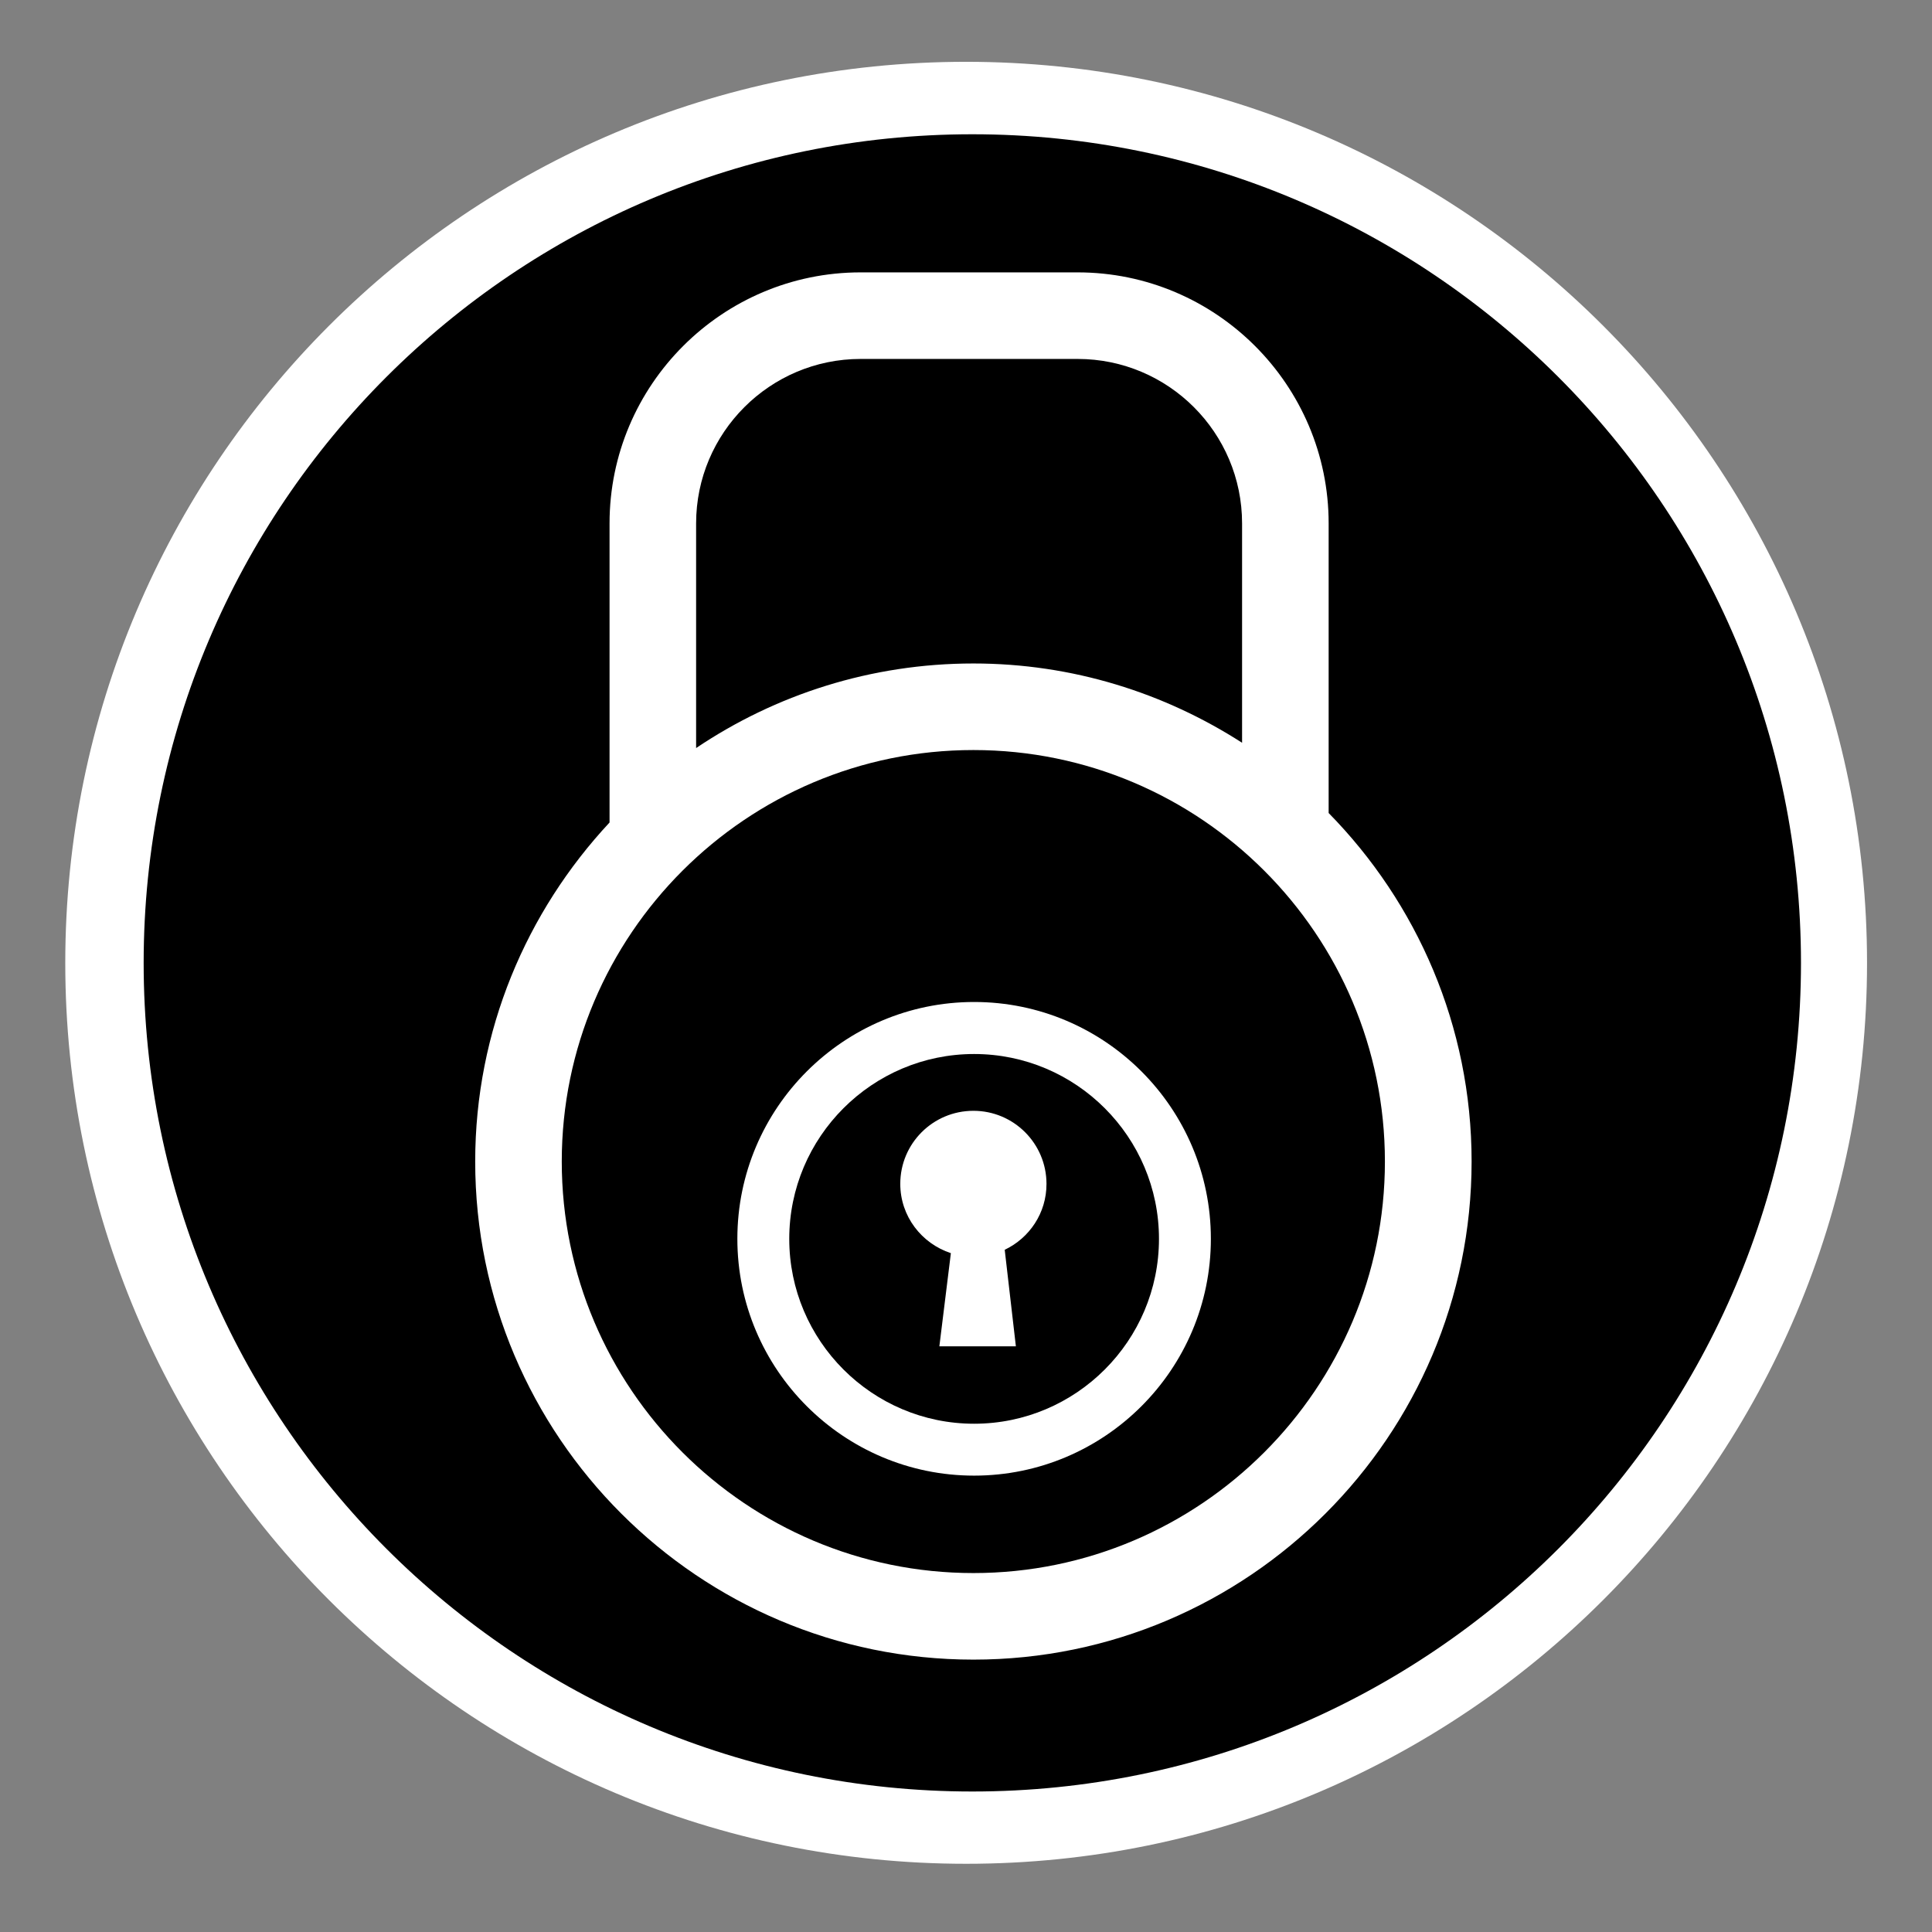 <?xml version="1.0" encoding="utf-8"?>
<!-- Generator: Adobe Illustrator 15.1.0, SVG Export Plug-In . SVG Version: 6.00 Build 0)  -->
<!DOCTYPE svg PUBLIC "-//W3C//DTD SVG 1.1//EN" "http://www.w3.org/Graphics/SVG/1.1/DTD/svg11.dtd">
<svg version="1.1"
	 id="Layer_1" xmlns:inkscape="http://www.inkscape.org/namespaces/inkscape" sodipodi:docname="insteon_LED.svg" xmlns:sodipodi="http://sodipodi.sourceforge.net/DTD/sodipodi-0.dtd" xmlns:svg="http://www.w3.org/2000/svg" xmlns:rdf="http://www.w3.org/1999/02/22-rdf-syntax-ns#" xmlns:cc="http://creativecommons.org/ns#" xmlns:dc="http://purl.org/dc/elements/1.1/" inkscape:version="0.48.1 r9760"
	 xmlns="http://www.w3.org/2000/svg" xmlns:xlink="http://www.w3.org/1999/xlink" x="0px" y="0px" width="44.637px"
	 height="44.637px" viewBox="0 0 44.637 44.637" enable-background="new 0 0 44.637 44.637" xml:space="preserve">
<rect x="0" y="0" width="44.637" height="44.637" fill="#808080" stroke="none"/>
<sodipodi:namedview  id="namedview11726" inkscape:window-maximized="0" showgrid="false" pagecolor="#ffffff" borderopacity="1" inkscape:window-x="0" gridtolerance="10" guidetolerance="10" objecttolerance="10" inkscape:pageopacity="0" inkscape:pageshadow="2" inkscape:zoom="21.013957" inkscape:cx="22.318501" inkscape:cy="22.318501" inkscape:current-layer="Layer_1" inkscape:window-width="1910" inkscape:window-height="1156" inkscape:window-y="0" bordercolor="#666666">
	</sodipodi:namedview>
<g id="g11706">
	<g id="g11708">
	</g>
	<g id="g11712">
	</g>
	<g id="g11716">
	</g>
	<g id="g11720">
	</g>
</g>
<path fill="#FFFFFF" d="M22.32,43.061c-11.498,0-20.812-9.312-20.812-20.812S10.82,1.428,22.32,1.428
	c11.496,0,20.816,9.321,20.816,20.821C43.136,33.743,33.816,43.064,22.32,43.061z"/>
<g>
	<path d="M22.49,17.329c-5.243,0-9.511,4.265-9.511,9.507s4.268,9.508,9.511,9.508c5.24,0,9.507-4.266,9.507-9.508
		S27.733,17.329,22.49,17.329z M22.506,34.093c-3.016,0-5.47-2.454-5.47-5.471c0-3.019,2.454-5.472,5.47-5.472
		c3.017,0,5.47,2.453,5.47,5.472C27.976,31.639,25.523,34.093,22.506,34.093z"/>
	<path d="M28.697,17.161v-5.068c0-2.096-1.702-3.8-3.8-3.8h-5.013c-2.096,0-3.801,1.705-3.801,3.8v5.19
		c1.833-1.233,4.037-1.954,6.407-1.954C24.777,15.329,26.904,16.008,28.697,17.161z"/>
	<path d="M22.506,24.352c-2.354,0-4.271,1.916-4.271,4.271c0,2.354,1.916,4.271,4.271,4.271c2.354,0,4.271-1.916,4.271-4.271
		C26.777,26.268,24.861,24.352,22.506,24.352z M23.213,28.875l0.258,2.231h-1.768l0.266-2.153c-0.677-0.223-1.169-0.852-1.169-1.601
		c0-0.934,0.756-1.688,1.69-1.688c0.933,0,1.688,0.757,1.688,1.688C24.18,28.027,23.782,28.605,23.213,28.875z"/>
	<path d="M22.465,3.102c-10.573,0-19.146,8.572-19.146,19.146c0,10.565,8.573,19.143,19.146,19.143
		c10.577,0,19.144-8.574,19.145-19.143C41.61,11.673,33.039,3.102,22.465,3.102z M22.49,38.344c-6.348,0-11.511-5.162-11.511-11.508
		c0-3.026,1.186-5.776,3.104-7.833v-6.91c0-3.198,2.602-5.8,5.801-5.8h5.013c3.198,0,5.8,2.602,5.8,5.8v6.691
		c2.038,2.075,3.303,4.919,3.303,8.052C33.997,33.182,28.835,38.344,22.49,38.344z"/>
</g>
</svg>

